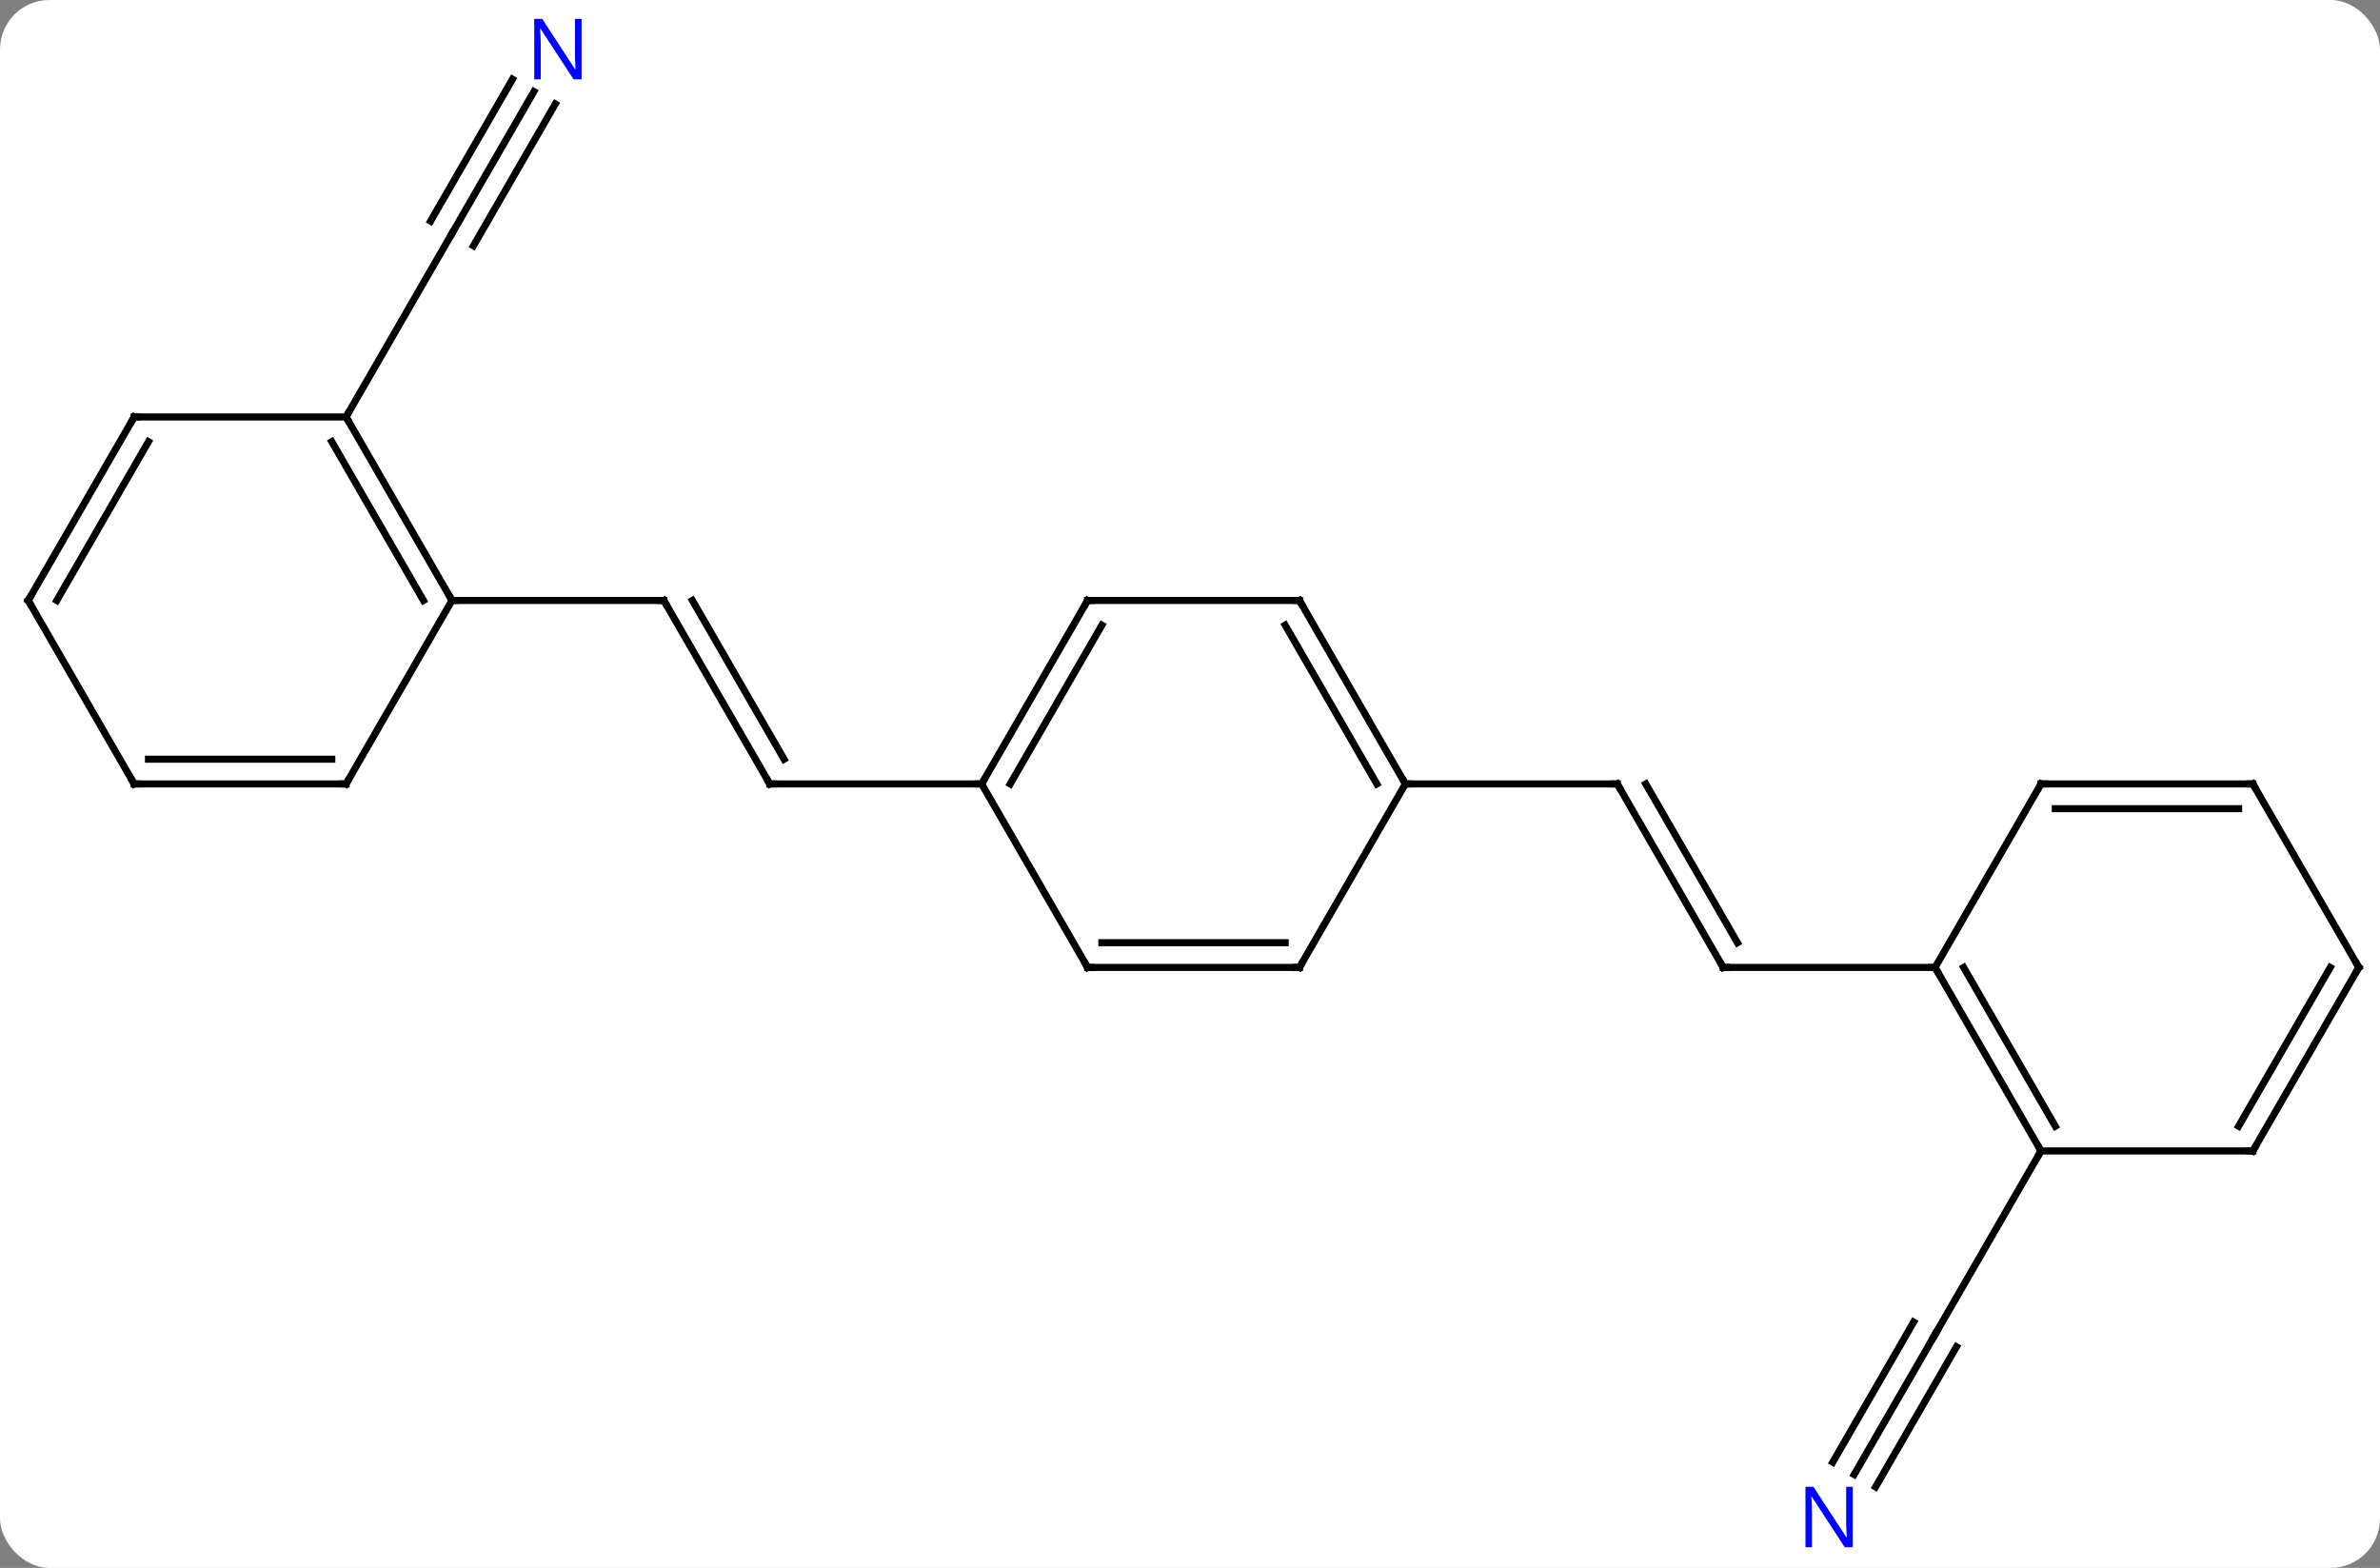 <svg width="337" viewBox="0 0 337 222" style="fill-opacity:1; color-rendering:auto; color-interpolation:auto; text-rendering:auto; stroke:black; stroke-linecap:square; stroke-miterlimit:10; shape-rendering:auto; stroke-opacity:1; fill:black; stroke-dasharray:none; font-weight:normal; stroke-width:1; font-family:'Open Sans'; font-style:normal; stroke-linejoin:miter; font-size:12; stroke-dashoffset:0; image-rendering:auto;" height="222" class="cas-substance-image" xmlns:xlink="http://www.w3.org/1999/xlink" xmlns="http://www.w3.org/2000/svg"><rect x="0" y="0" width="337" height="222" fill="#808080" stroke="none"/><svg class="cas-substance-single-component"><rect y="0" x="0" width="337" stroke="none" ry="7" rx="7" height="222" fill="white" class="cas-substance-group"/><svg y="0" x="0" width="337" viewBox="0 0 337 222" style="fill:black;" height="222" class="cas-substance-single-component-image"><svg><g><g transform="translate(169,111)" style="text-rendering:geometricPrecision; color-rendering:optimizeQuality; color-interpolation:linearRGB; stroke-linecap:butt; image-rendering:optimizeQuality;"><line y2="0" y1="-25.98" x2="-60" x1="-75" style="fill:none;"/><line y2="-3.5" y1="-25.98" x2="-57.979" x1="-70.959" style="fill:none;"/><line y2="-25.98" y1="-25.98" x2="-105" x1="-75" style="fill:none;"/><line y2="0" y1="0" x2="-30" x1="-60" style="fill:none;"/><line y2="-98.035" y1="-77.943" x2="-93.4" x1="-105" style="fill:none;"/><line y2="-99.785" y1="-79.693" x2="-96.431" x1="-108.031" style="fill:none;"/><line y2="-96.285" y1="-76.193" x2="-90.369" x1="-101.969" style="fill:none;"/><line y2="-51.963" y1="-77.943" x2="-120" x1="-105" style="fill:none;"/><line y2="25.98" y1="0" x2="75" x1="60" style="fill:none;"/><line y2="22.48" y1="-0" x2="77.021" x1="64.041" style="fill:none;"/><line y2="0" y1="0" x2="30" x1="60" style="fill:none;"/><line y2="25.98" y1="25.98" x2="105" x1="75" style="fill:none;"/><line y2="97.785" y1="77.943" x2="93.544" x1="105" style="fill:none;"/><line y2="99.535" y1="79.693" x2="96.575" x1="108.031" style="fill:none;"/><line y2="96.035" y1="76.193" x2="90.513" x1="101.969" style="fill:none;"/><line y2="51.963" y1="77.943" x2="120" x1="105" style="fill:none;"/><line y2="-51.963" y1="-25.98" x2="-120" x1="-105" style="fill:none;"/><line y2="-48.463" y1="-25.98" x2="-122.021" x1="-109.041" style="fill:none;"/><line y2="0" y1="-25.98" x2="-120" x1="-105" style="fill:none;"/><line y2="-51.963" y1="-51.963" x2="-150" x1="-120" style="fill:none;"/><line y2="0" y1="0" x2="-150" x1="-120" style="fill:none;"/><line y2="-3.5" y1="-3.5" x2="-147.979" x1="-122.021" style="fill:none;"/><line y2="-25.98" y1="-51.963" x2="-165" x1="-150" style="fill:none;"/><line y2="-25.98" y1="-48.463" x2="-160.958" x1="-147.979" style="fill:none;"/><line y2="-25.98" y1="0" x2="-165" x1="-150" style="fill:none;"/><line y2="-25.98" y1="0" x2="-15" x1="-30" style="fill:none;"/><line y2="-22.48" y1="0" x2="-12.979" x1="-25.959" style="fill:none;"/><line y2="25.98" y1="0" x2="-15" x1="-30" style="fill:none;"/><line y2="-25.98" y1="-25.98" x2="15" x1="-15" style="fill:none;"/><line y2="25.98" y1="25.98" x2="15" x1="-15" style="fill:none;"/><line y2="22.48" y1="22.48" x2="12.979" x1="-12.979" style="fill:none;"/><line y2="0" y1="-25.98" x2="30" x1="15" style="fill:none;"/><line y2="0" y1="-22.48" x2="25.959" x1="12.979" style="fill:none;"/><line y2="0" y1="25.98" x2="30" x1="15" style="fill:none;"/><line y2="51.963" y1="25.98" x2="120" x1="105" style="fill:none;"/><line y2="48.463" y1="25.98" x2="122.021" x1="109.041" style="fill:none;"/><line y2="0" y1="25.98" x2="120" x1="105" style="fill:none;"/><line y2="51.963" y1="51.963" x2="150" x1="120" style="fill:none;"/><line y2="0" y1="0" x2="150" x1="120" style="fill:none;"/><line y2="3.5" y1="3.5" x2="147.979" x1="122.021" style="fill:none;"/><line y2="25.98" y1="51.963" x2="165" x1="150" style="fill:none;"/><line y2="25.98" y1="48.463" x2="160.958" x1="147.979" style="fill:none;"/><line y2="25.98" y1="0" x2="165" x1="150" style="fill:none;"/><path style="fill:none; stroke-miterlimit:5;" d="M-74.75 -25.547 L-75 -25.98 L-75.5 -25.98"/><path style="fill:none; stroke-miterlimit:5;" d="M-60.25 -0.433 L-60 0 L-59.5 0"/></g><g transform="translate(169,111)" style="stroke-linecap:butt; fill:rgb(0,5,255); text-rendering:geometricPrecision; color-rendering:optimizeQuality; image-rendering:optimizeQuality; font-family:'Open Sans'; stroke:rgb(0,5,255); color-interpolation:linearRGB; stroke-miterlimit:5;"><path style="stroke:none;" d="M-86.648 -99.767 L-87.789 -99.767 L-92.477 -106.954 L-92.523 -106.954 Q-92.43 -105.689 -92.43 -104.642 L-92.43 -99.767 L-93.352 -99.767 L-93.352 -108.329 L-92.227 -108.329 L-87.555 -101.173 L-87.508 -101.173 Q-87.508 -101.329 -87.555 -102.189 Q-87.602 -103.048 -87.586 -103.423 L-87.586 -108.329 L-86.648 -108.329 L-86.648 -99.767 Z"/><path style="fill:none; stroke:black;" d="M60.25 0.433 L60 0 L59.5 -0"/><path style="fill:none; stroke:black;" d="M74.75 25.547 L75 25.98 L75.5 25.98"/><path style="fill:none; stroke:black;" d="M104.75 78.376 L105 77.943 L105.25 77.51"/><path style="stroke:none;" d="M93.352 108.079 L92.211 108.079 L87.523 100.892 L87.477 100.892 Q87.57 102.157 87.57 103.204 L87.57 108.079 L86.648 108.079 L86.648 99.517 L87.773 99.517 L92.445 106.673 L92.492 106.673 Q92.492 106.517 92.445 105.657 Q92.398 104.798 92.414 104.423 L92.414 99.517 L93.352 99.517 L93.352 108.079 Z"/><path style="fill:none; stroke:black;" d="M-105.25 -26.413 L-105 -25.98 L-104.5 -25.98"/><path style="fill:none; stroke:black;" d="M-119.75 -51.53 L-120 -51.963 L-119.75 -52.396"/><path style="fill:none; stroke:black;" d="M-119.75 -0.433 L-120 0 L-120.5 -0"/><path style="fill:none; stroke:black;" d="M-149.5 -51.963 L-150 -51.963 L-150.25 -51.53"/><path style="fill:none; stroke:black;" d="M-149.5 0 L-150 0 L-150.25 -0.433"/><path style="fill:none; stroke:black;" d="M-164.75 -26.413 L-165 -25.98 L-164.75 -25.547"/><path style="fill:none; stroke:black;" d="M-29.75 -0.433 L-30 0 L-30.5 -0"/><path style="fill:none; stroke:black;" d="M-15.25 -25.547 L-15 -25.98 L-14.5 -25.98"/><path style="fill:none; stroke:black;" d="M-15.25 25.547 L-15 25.98 L-14.5 25.98"/><path style="fill:none; stroke:black;" d="M14.5 -25.98 L15 -25.98 L15.25 -25.547"/><path style="fill:none; stroke:black;" d="M14.5 25.98 L15 25.98 L15.25 25.547"/><path style="fill:none; stroke:black;" d="M29.75 -0.433 L30 0 L30.5 0"/><path style="fill:none; stroke:black;" d="M105.25 26.413 L105 25.98 L104.5 25.98"/><path style="fill:none; stroke:black;" d="M119.75 51.53 L120 51.963 L119.75 52.396"/><path style="fill:none; stroke:black;" d="M119.75 0.433 L120 0 L120.5 0"/><path style="fill:none; stroke:black;" d="M149.5 51.963 L150 51.963 L150.25 51.53"/><path style="fill:none; stroke:black;" d="M149.5 -0 L150 0 L150.25 0.433"/><path style="fill:none; stroke:black;" d="M164.75 26.413 L165 25.98 L164.75 25.547"/></g></g></svg></svg></svg></svg>